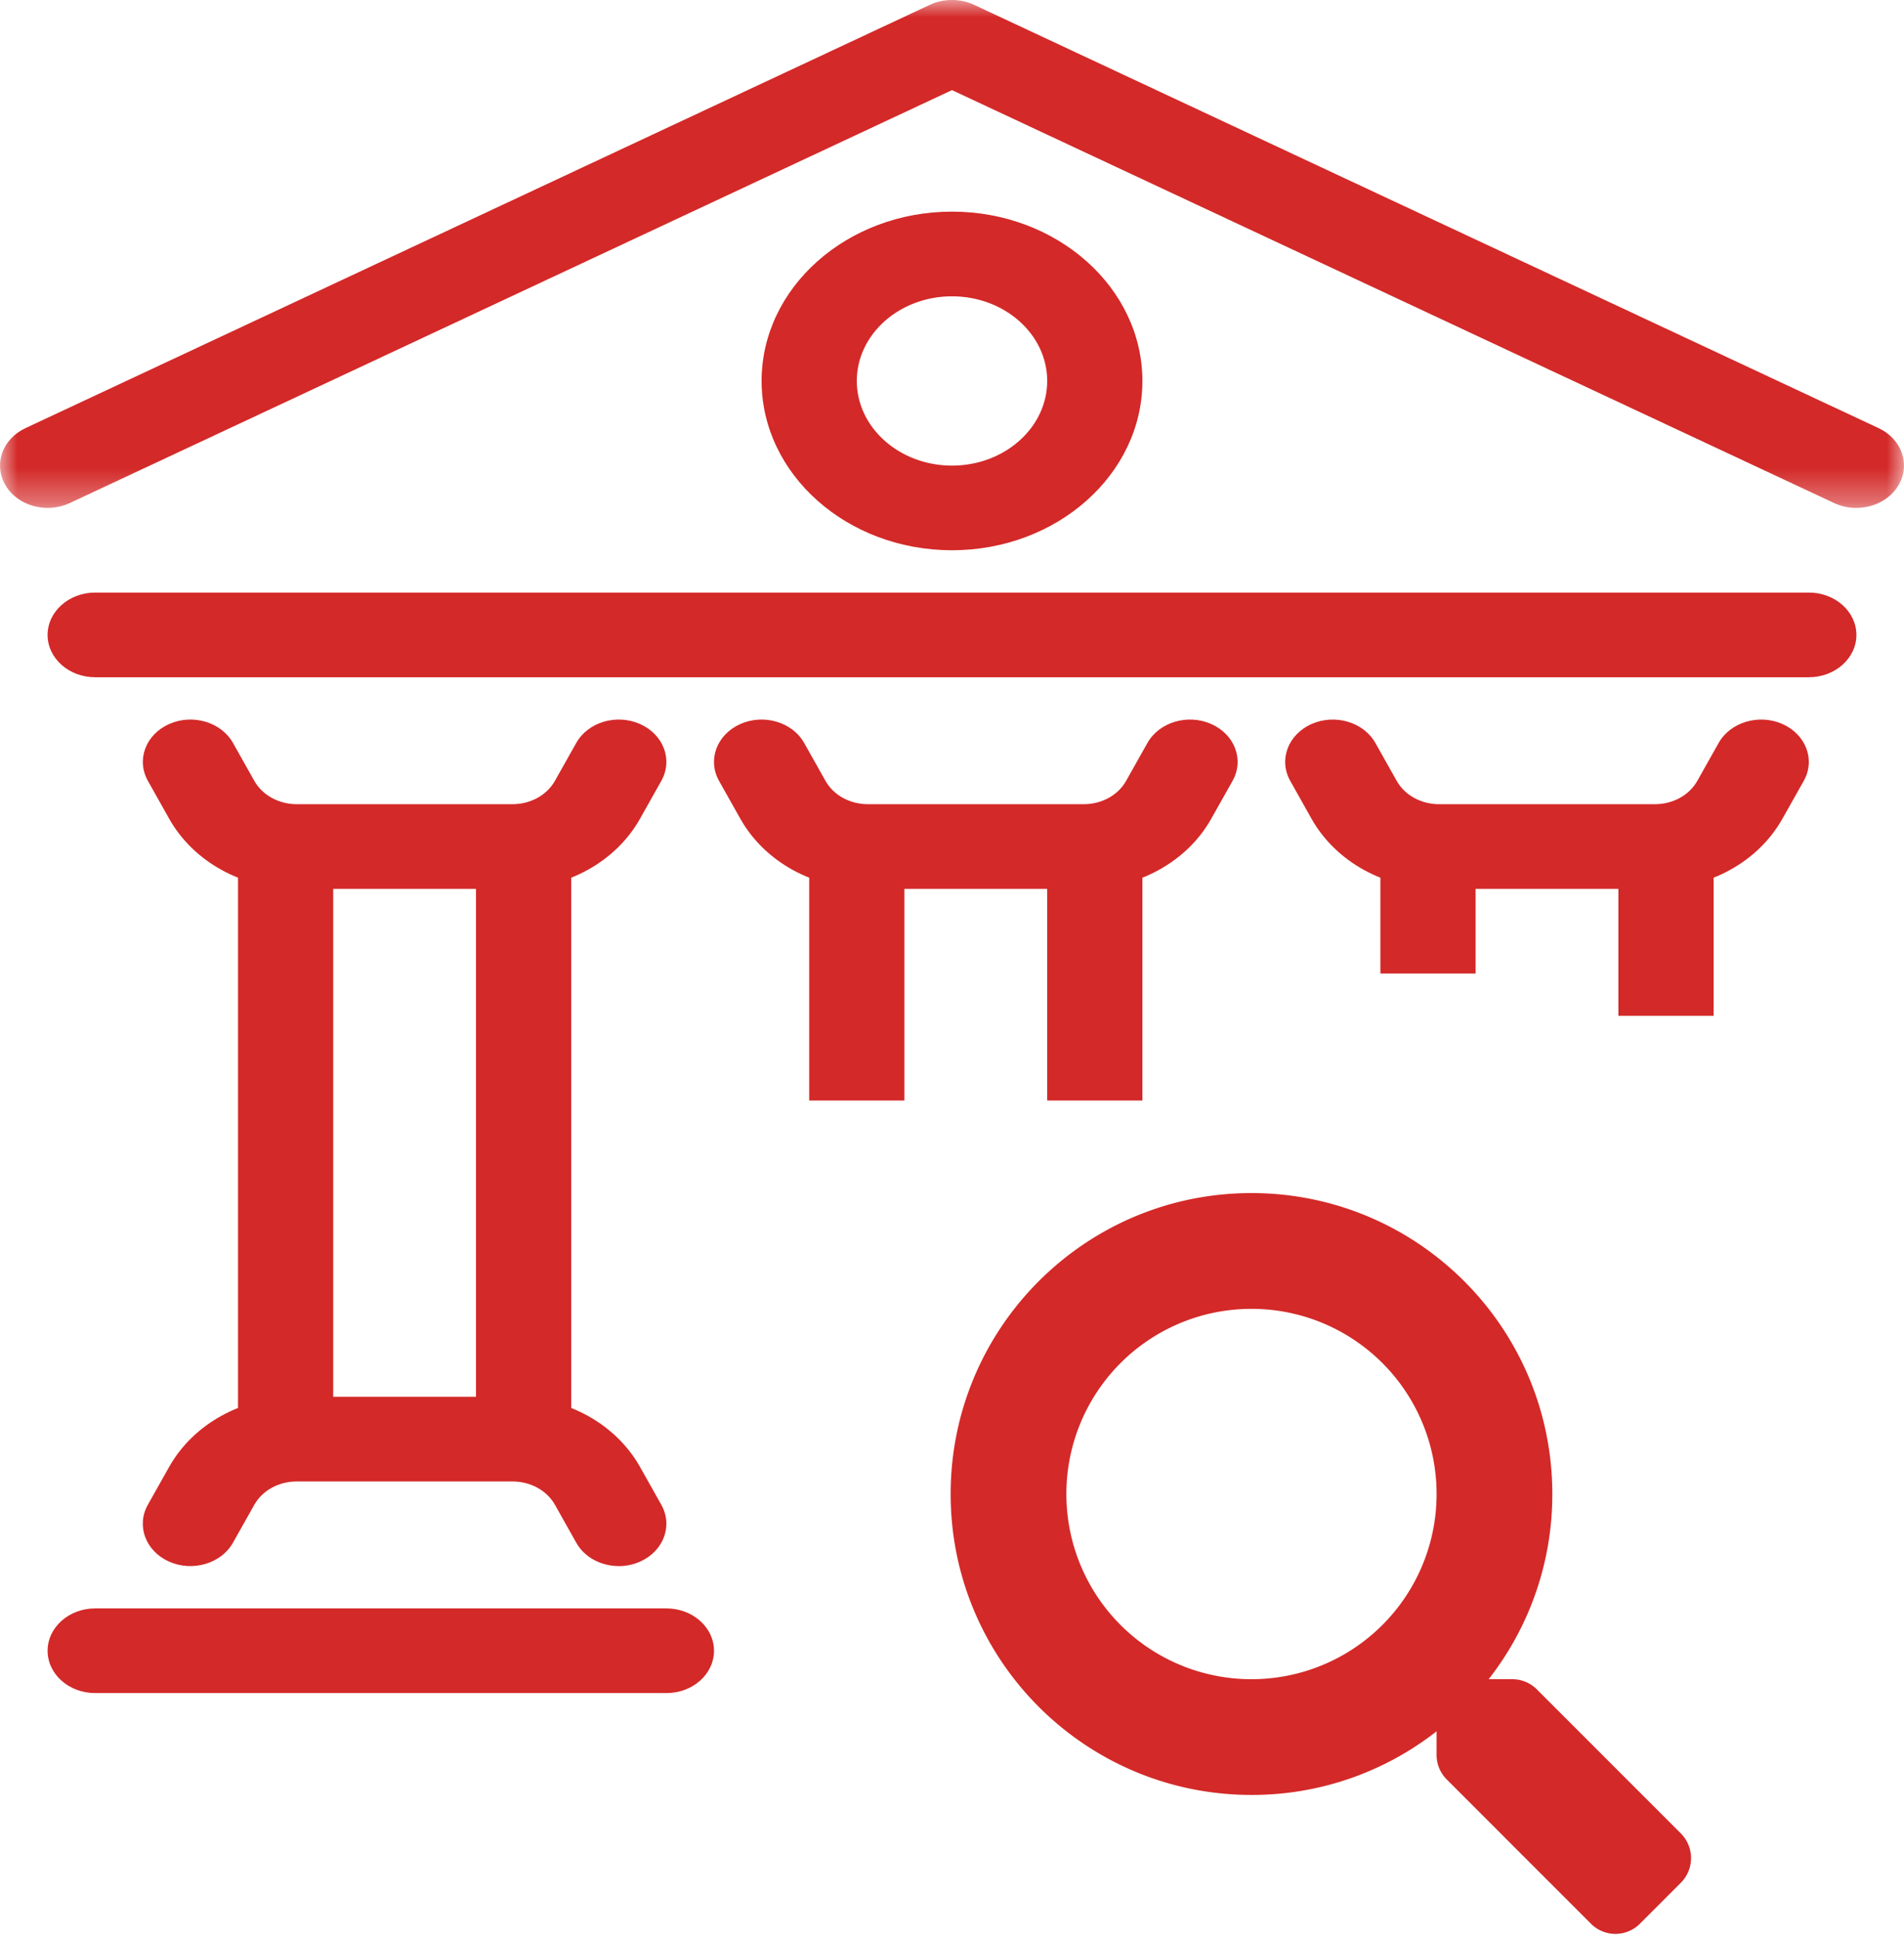 <svg xmlns="http://www.w3.org/2000/svg" xmlns:xlink="http://www.w3.org/1999/xlink" width="55" height="56"><defs><path id="a" d="M0 0h55v14.667H0z"/><path id="c" d="M0 55.843h55V0H0"/></defs><g fill="none" fill-rule="evenodd"><path fill="#D32928" d="M41.498 43.141a5.344 5.344 0 0 0-5.347-5.347 5.344 5.344 0 0 0-5.347 5.347 5.344 5.344 0 0 0 5.347 5.347 5.344 5.344 0 0 0 5.347-5.347m7.056 11.225-1.182 1.182a.999.999 0 0 1-1.416 0l-4.165-4.165a1 1 0 0 1-.293-.71v-.68a8.645 8.645 0 0 1-5.347 1.837c-4.8 0-8.69-3.889-8.69-8.689 0-4.8 3.89-8.69 8.69-8.69 4.8 0 8.69 3.89 8.69 8.69a8.645 8.645 0 0 1-1.839 5.347h.681a1 1 0 0 1 .71.293l4.165 4.165a1.008 1.008 0 0 1-.004 1.42"/><g><mask id="b" fill="#fff"><use xlink:href="#a"/></mask><path fill="#D32928" d="M53.624 14.667c-.216 0-.436-.045-.64-.14L27.5 2.602 2.016 14.526c-.672.314-1.504.085-1.857-.512-.354-.598-.096-1.337.576-1.651L26.859.14c.401-.188.88-.188 1.281 0l26.125 12.222c.672.314.93 1.053.576 1.65-.246.416-.723.654-1.217.654" mask="url(#b)"/></g><path fill="#D32928" d="M52.25 19.556H2.75c-.76 0-1.375-.547-1.375-1.222 0-.675.616-1.223 1.375-1.223h49.5c.76 0 1.375.548 1.375 1.223s-.616 1.222-1.375 1.222M27.5 8.556c-1.516 0-2.75 1.096-2.75 2.444 0 1.348 1.234 2.445 2.75 2.445s2.75-1.097 2.75-2.445c0-1.348-1.234-2.444-2.75-2.444m0 7.333c-3.033 0-5.5-2.193-5.5-4.889 0-2.695 2.467-4.889 5.5-4.889s5.5 2.194 5.5 4.89c0 2.695-2.467 4.888-5.5 4.888M19.25 48.889H2.75c-.759 0-1.375-.547-1.375-1.222 0-.675.616-1.223 1.375-1.223h16.5c.76 0 1.375.548 1.375 1.223s-.615 1.222-1.375 1.222M14.8 25.667H8.576c-1.573 0-2.986-.777-3.69-2.027l-.614-1.093c-.34-.604-.065-1.338.614-1.64.68-.302 1.505-.057 1.845.547l.615 1.093c.235.416.706.675 1.23.675H14.8c.524 0 .995-.259 1.23-.675l.615-1.093c.339-.604 1.165-.849 1.844-.547.68.302.954 1.036.615 1.64l-.615 1.093c-.703 1.25-2.117 2.027-3.69 2.027M17.876 45.222c-.504 0-.99-.247-1.23-.675l-.615-1.094c-.235-.416-.706-.675-1.23-.675H8.575c-.524 0-.995.259-1.23.675l-.615 1.094c-.34.603-1.166.848-1.845.546-.679-.302-.954-1.036-.615-1.64l.615-1.093c.704-1.25 2.117-2.026 3.69-2.026H14.8c1.572 0 2.986.776 3.689 2.026l.615 1.093c.34.604.064 1.338-.615 1.64-.198.088-.407.13-.614.13"/><mask id="d" fill="#fff"><use xlink:href="#c"/></mask><path fill="#D32928" d="M6.875 41.556h2.75V24.444h-2.75zM13.75 41.556h2.75V24.444h-2.75zM31.3 25.667h-6.226c-1.572 0-2.986-.777-3.689-2.027l-.615-1.093c-.34-.604-.064-1.338.615-1.64.68-.302 1.505-.057 1.845.547l.615 1.093c.234.416.706.675 1.23.675H31.3c.525 0 .996-.258 1.23-.675l.615-1.093c.34-.604 1.166-.848 1.845-.547.68.302.955 1.036.615 1.64l-.615 1.093c-.703 1.25-2.117 2.027-3.69 2.027" mask="url(#d)"/><path fill="#D32928" d="M23.375 31.778h2.75v-7.334h-2.75zM30.25 31.778H33v-7.334h-2.75zM47.8 25.667h-6.226c-1.572 0-2.986-.777-3.69-2.027l-.614-1.093c-.34-.604-.065-1.338.615-1.64.679-.301 1.505-.057 1.845.547l.615 1.092c.234.418.705.676 1.23.676H47.8c.525 0 .996-.258 1.23-.675l.615-1.093c.34-.604 1.166-.848 1.845-.547.679.302.955 1.036.615 1.64l-.616 1.093c-.702 1.25-2.116 2.027-3.689 2.027" mask="url(#d)"/><path fill="#D32928" d="M39.875 28.111h2.75v-3.667h-2.75zM46.75 29.333h2.75v-4.889h-2.75z" mask="url(#d)"/></g></svg>